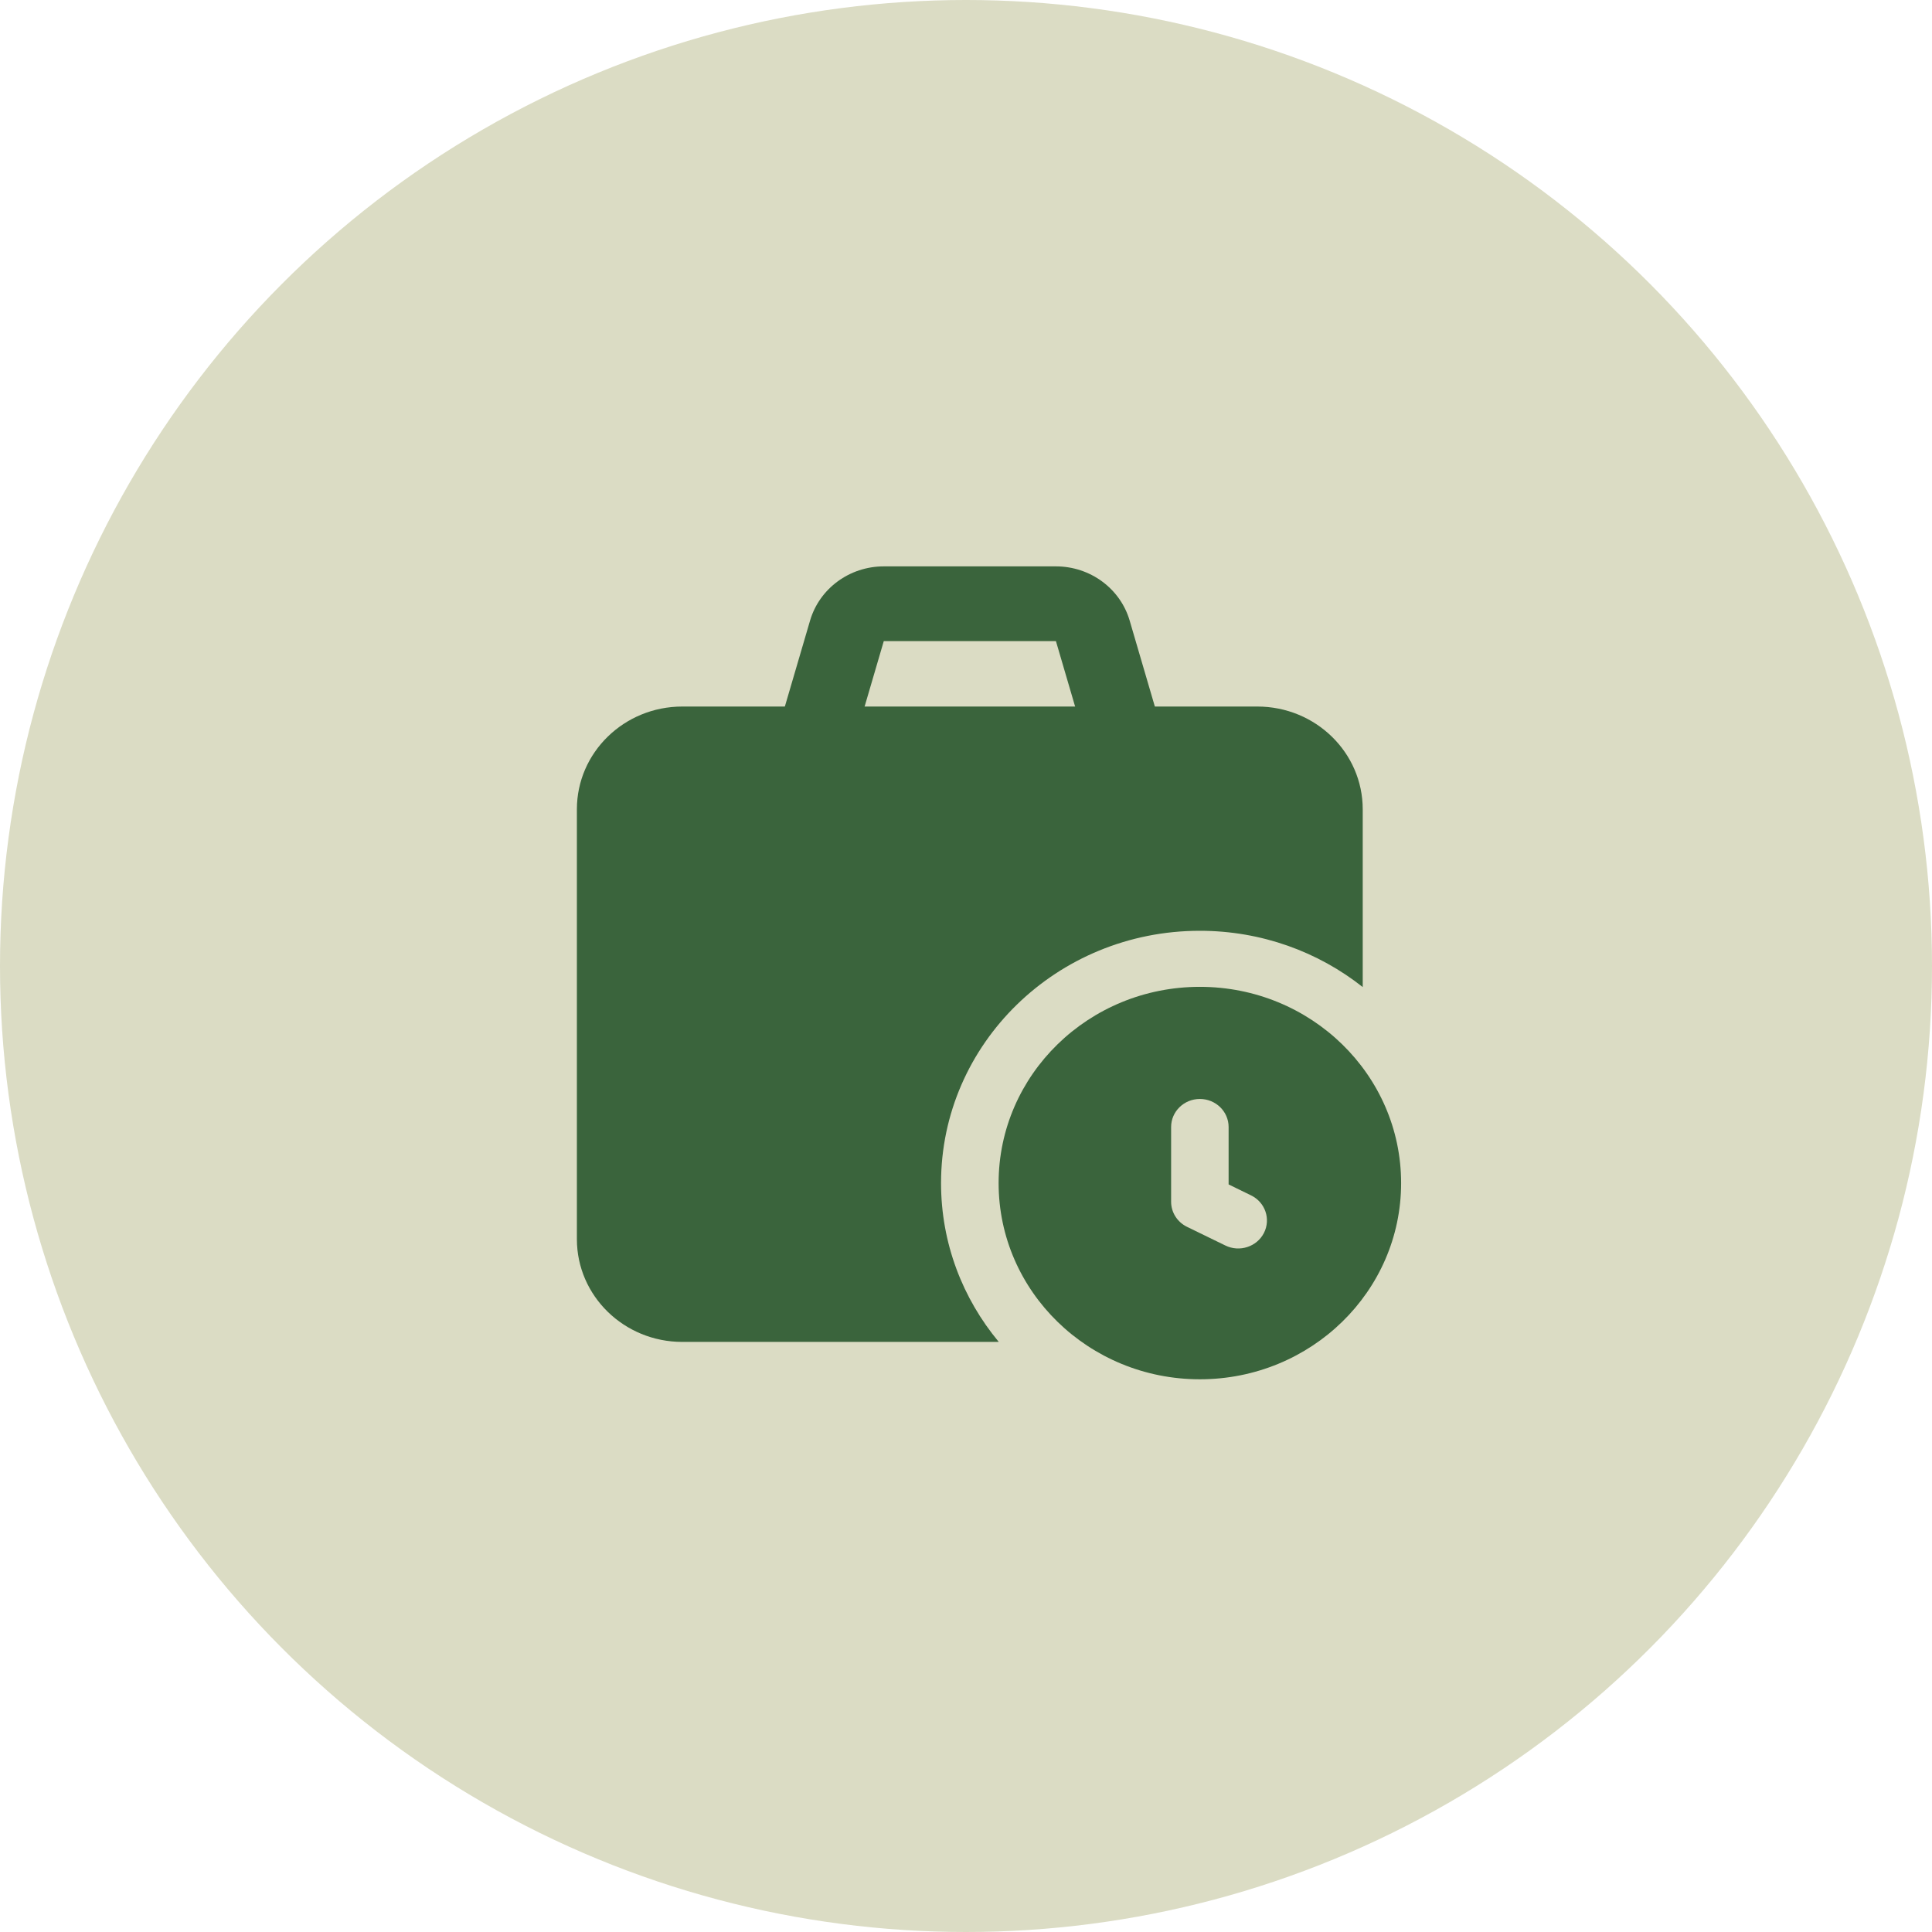 <svg width="84" height="84" viewBox="0 0 84 84" fill="none" xmlns="http://www.w3.org/2000/svg">
  <!-- Background Circle -->
  <circle cx="42" cy="42" r="42" fill="#DBDCC4"/>

  <!-- Centered Icon -->
  <g transform="translate(23,23)">
    <rect width="35" height="29" fill="none"/>
    <path fill-rule="evenodd" clip-rule="evenodd" d="M12.22 3.982C12.629 2.587 13.937 1.625 15.425 1.625H22.91C24.399 1.625 25.707 2.587 26.116 3.982L27.437 8.491L24.232 9.384L22.91 4.875H15.425L14.104 9.384L10.898 8.491L12.22 3.982Z" fill="#3A643C"/>
    <path d="M6.665 7.719C4.134 7.719 2.082 9.719 2.082 12.188V30.875C2.082 33.343 4.134 35.344 6.665 35.344H20.425C18.856 33.458 17.915 31.055 17.915 28.438C17.915 22.38 22.952 17.469 29.165 17.469C31.85 17.469 34.315 18.386 36.249 19.916V12.188C36.249 9.719 34.197 7.719 31.665 7.719H6.665Z" fill="#3A643C"/>
    <path fill-rule="evenodd" clip-rule="evenodd" d="M29.168 19.906C24.335 19.906 20.418 23.726 20.418 28.438C20.418 33.149 24.335 36.969 29.168 36.969C34.001 36.969 37.918 33.149 37.918 28.438C37.918 23.726 34.001 19.906 29.168 19.906ZM30.418 26C30.418 25.327 29.858 24.781 29.168 24.781C28.478 24.781 27.918 25.327 27.918 26V29.25C27.918 29.712 28.186 30.134 28.609 30.34L30.276 31.152C30.893 31.454 31.644 31.21 31.953 30.608C32.261 30.006 32.011 29.273 31.394 28.973L30.418 28.497V26Z" fill="#3A643C"/>
  </g>
</svg>